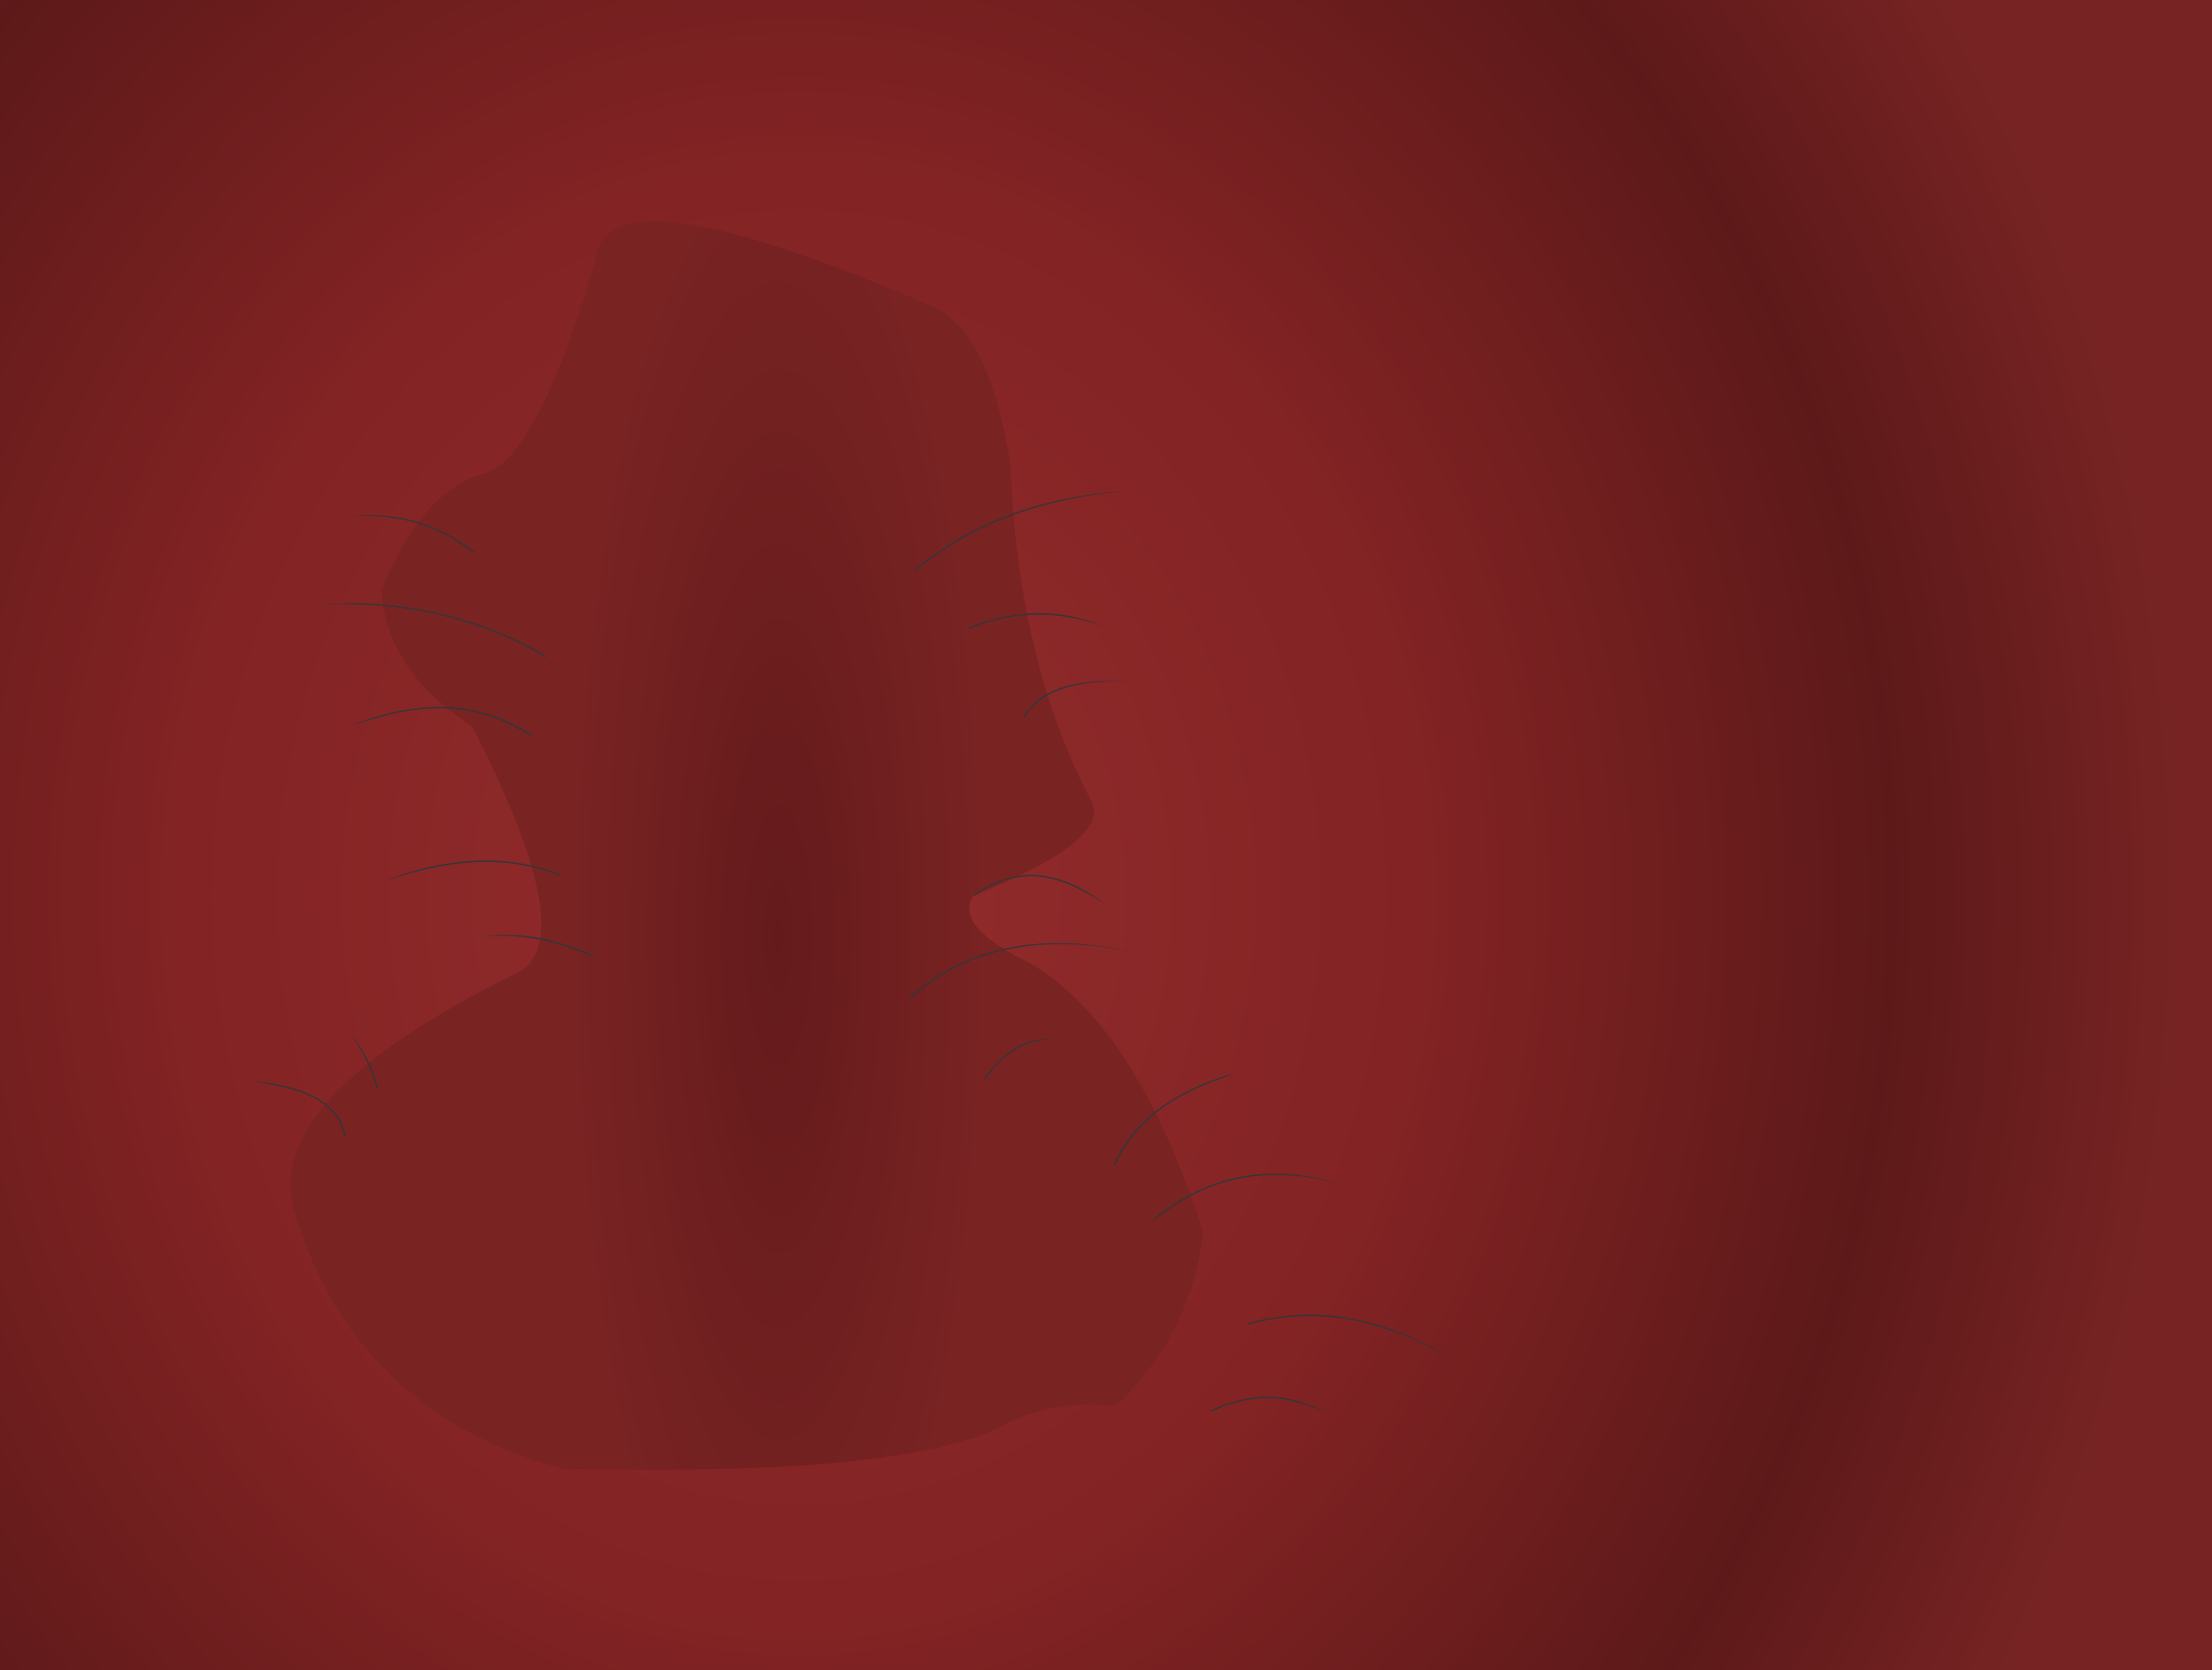 <?xml version="1.0" encoding="UTF-8" standalone="no"?>
<svg xmlns:xlink="http://www.w3.org/1999/xlink" height="1170.0px" width="1550.1px" xmlns="http://www.w3.org/2000/svg">
  <g transform="matrix(1.0, 0.0, 0.0, 1.0, 775.05, 585.0)">
    <path d="M-775.05 585.0 L-775.05 -585.0 775.05 -585.0 775.05 585.0 -775.05 585.0" fill="url(#gradient0)" fill-rule="evenodd" stroke="none"/>
    <path d="M-357.05 -405.05 Q-348.45 -468.2 -123.7 -371.15 -82.05 -355.55 -67.05 -260.05 -62.15 -122.3 -10.3 -23.65 4.1 3.4 -92.85 42.6 -106.95 63.95 -52.9 90.0 21.35 133.9 67.95 277.75 60.3 349.5 6.9 399.85 -38.95 395.75 -72.45 413.75 -139.1 449.5 -380.6 444.1 -526.9 404.25 -568.8 263.4 -592.0 185.35 -414.5 97.6 -365.45 76.6 -444.3 -76.3 -504.9 -115.3 -507.5 -171.6 -479.2 -241.2 -436.2 -253.2 -398.8 -262.2 -357.05 -405.05" fill="url(#gradient1)" fill-rule="evenodd" stroke="none"/>
    <path d="M112.9 394.6 Q119.7 394.6 126.45 395.8 L112.9 394.6" fill="#8f2a2a" fill-rule="evenodd" stroke="none"/>
    <path d="M112.9 394.6 L109.5 394.7 108.45 394.75 Q91.45 395.7 73.9 404.0 L73.45 403.1 Q91.75 394.45 109.45 393.7 119.7 393.2 129.75 395.4 L132.05 395.95 Q143.2 398.7 154.05 404.75 141.7 399.0 129.55 396.4 L126.45 395.8 Q119.7 394.6 112.9 394.6 M167.25 337.95 Q179.15 339.8 191.1 343.4 216.45 351.0 242.15 366.65 216.05 351.9 190.8 344.35 L189.8 344.05 Q178.35 340.65 166.95 338.9 144.4 335.45 122.15 338.4 111.0 339.85 99.95 342.95 L99.7 342.0 Q110.8 338.85 122.0 337.4 144.4 334.45 167.1 337.9 L167.25 337.95 M54.35 254.45 Q79.5 240.0 107.5 237.7 134.7 235.4 164.55 244.6 134.6 236.4 107.6 238.7 L106.2 238.85 Q79.15 241.35 54.7 255.4 44.4 261.3 34.6 269.25 L33.95 268.45 Q43.8 260.5 54.2 254.55 L54.35 254.45 M74.6 172.9 Q37.6 186.85 18.3 211.45 10.95 220.8 6.15 231.75 L5.25 231.35 Q10.0 220.4 17.35 211.05 L17.5 210.85 Q37.7 185.05 77.3 170.85 83.25 168.65 89.65 166.85 83.55 169.65 77.65 171.8 L74.6 172.9 M-513.4 166.65 L-513.35 166.75 Q-511.35 171.95 -510.35 177.0 L-511.35 177.2 Q-512.35 172.25 -514.3 167.1 -515.6 163.6 -517.35 160.1 -522.2 150.1 -529.5 138.75 -521.3 149.6 -516.45 159.65 -514.7 163.15 -513.4 166.65 M-539.85 195.2 Q-534.45 202.0 -532.8 210.85 L-533.8 211.05 Q-535.45 202.35 -540.75 195.65 -551.6 182.05 -577.6 176.45 L-578.1 176.35 -598.3 172.35 Q-587.15 173.35 -577.9 175.35 -551.1 181.05 -539.95 195.05 L-539.85 195.2 M-372.8 78.9 L-372.7 78.95 Q-365.75 81.55 -358.8 84.9 L-359.25 85.8 Q-366.15 82.45 -373.05 79.9 -385.25 75.35 -397.35 73.15 L-399.5 72.75 Q-419.35 69.45 -439.3 71.4 L-426.45 70.15 Q-420.45 69.85 -414.4 70.15 -406.9 70.5 -399.35 71.75 -386.1 73.95 -372.8 78.9 M-467.25 22.1 L-470.75 22.8 Q-488.15 26.45 -506.85 32.55 -488.45 25.45 -470.95 21.8 -445.8 16.5 -422.65 18.3 -401.4 20.0 -381.9 27.8 L-382.25 28.75 Q-401.6 21.0 -422.75 19.3 -444.15 17.65 -467.25 22.1 M-75.65 158.95 L-75.65 158.9 Q-69.05 152.2 -62.05 148.35 -49.6 141.55 -35.8 143.6 -49.4 142.65 -61.55 149.25 L-62.25 149.65 Q-68.8 153.35 -74.95 159.6 -79.9 164.65 -84.7 171.35 L-85.5 170.75 Q-80.7 164.0 -75.65 158.95 M-89.25 85.85 Q-99.15 89.35 -108.25 94.25 -123.75 102.5 -137.2 114.8 L-137.85 114.05 Q-124.35 101.7 -108.7 93.35 L-107.9 92.9 Q-98.5 87.95 -88.3 84.45 -40.55 67.85 23.9 83.0 -40.45 68.85 -87.95 85.4 L-89.25 85.85 M-24.15 35.4 Q-35.55 30.35 -46.55 29.25 -70.1 26.9 -92.05 42.6 L-92.65 41.8 Q-70.4 25.9 -46.45 28.25 L-46.3 28.3 Q-34.8 29.45 -22.9 34.85 -11.6 39.95 0.05 48.95 -12.1 40.85 -23.3 35.75 L-24.15 35.4 M-50.2 -91.0 Q-54.45 -86.95 -57.3 -81.8 L-58.15 -82.3 Q-55.2 -87.65 -50.75 -91.9 -46.6 -95.9 -41.15 -98.9 L-41.15 -98.85 Q-20.65 -110.3 18.2 -107.2 -20.35 -109.25 -40.65 -98.0 -46.0 -95.1 -50.05 -91.2 L-50.2 -91.0 M-35.65 -153.85 Q-44.6 -154.75 -53.65 -154.2 -65.05 -153.6 -76.5 -150.7 -86.25 -148.25 -96.0 -144.25 L-96.4 -145.2 Q-86.6 -149.2 -76.9 -151.65 L-76.75 -151.65 Q-65.15 -154.6 -53.65 -155.2 -44.1 -155.75 -34.6 -154.75 -17.5 -152.95 -0.75 -146.0 -17.8 -151.95 -34.7 -153.75 L-35.65 -153.85 M-70.7 -222.1 Q-92.75 -213.5 -112.05 -200.95 -123.5 -193.6 -133.95 -184.85 L-134.6 -185.6 Q-124.15 -194.4 -112.7 -201.75 L-112.6 -201.8 Q-92.7 -214.75 -69.8 -223.5 -61.9 -226.55 -53.65 -229.1 -21.6 -238.95 15.7 -241.3 -21.6 -237.95 -53.65 -228.05 -61.75 -225.55 -69.45 -222.55 L-70.7 -222.1 M-401.55 -69.55 L-401.5 -69.5 -402.05 -68.65 Q-447.05 -98.8 -504.65 -83.75 L-505.9 -83.4 -528.35 -76.95 Q-517.05 -81.5 -506.15 -84.35 -447.4 -100.2 -401.55 -69.55 M-526.65 -161.55 Q-545.5 -162.0 -565.25 -161.15 L-526.6 -162.55 Q-493.05 -161.85 -462.05 -154.0 -440.15 -148.45 -419.45 -139.4 L-419.3 -139.35 Q-405.35 -133.15 -391.95 -125.35 L-392.45 -124.5 Q-405.9 -132.3 -419.85 -138.5 -440.45 -147.55 -462.3 -153.05 -493.15 -160.85 -526.6 -161.55 L-526.65 -161.55 M-443.15 -198.75 L-442.8 -198.5 -443.4 -197.7 Q-463.3 -213.4 -486.15 -219.4 L-487.15 -219.65 Q-507.4 -224.75 -530.0 -223.35 -507.3 -225.75 -486.9 -220.6 -463.55 -214.7 -443.15 -198.75" fill="#373535" fill-rule="evenodd" stroke="none"/>
  </g>
  <defs>
    <radialGradient cx="0" cy="0" gradientTransform="matrix(0.0, -1.547, 1.325, 0.0, -215.2, 42.15)" gradientUnits="userSpaceOnUse" id="gradient0" r="819.2" spreadMethod="pad">
      <stop offset="0.106" stop-color="#8f2a2a"/>
      <stop offset="0.4" stop-color="#832324"/>
      <stop offset="0.706" stop-color="#5d1919"/>
      <stop offset="0.894" stop-color="#772323"/>
    </radialGradient>
    <radialGradient cx="0" cy="0" gradientTransform="matrix(0.176, 0.0, 0.0, 0.671, -229.6, 70.7)" gradientUnits="userSpaceOnUse" id="gradient1" r="819.2" spreadMethod="pad">
      <stop offset="0.0" stop-color="#641a1b"/>
      <stop offset="1.0" stop-color="#792323"/>
    </radialGradient>
  </defs>
</svg>
